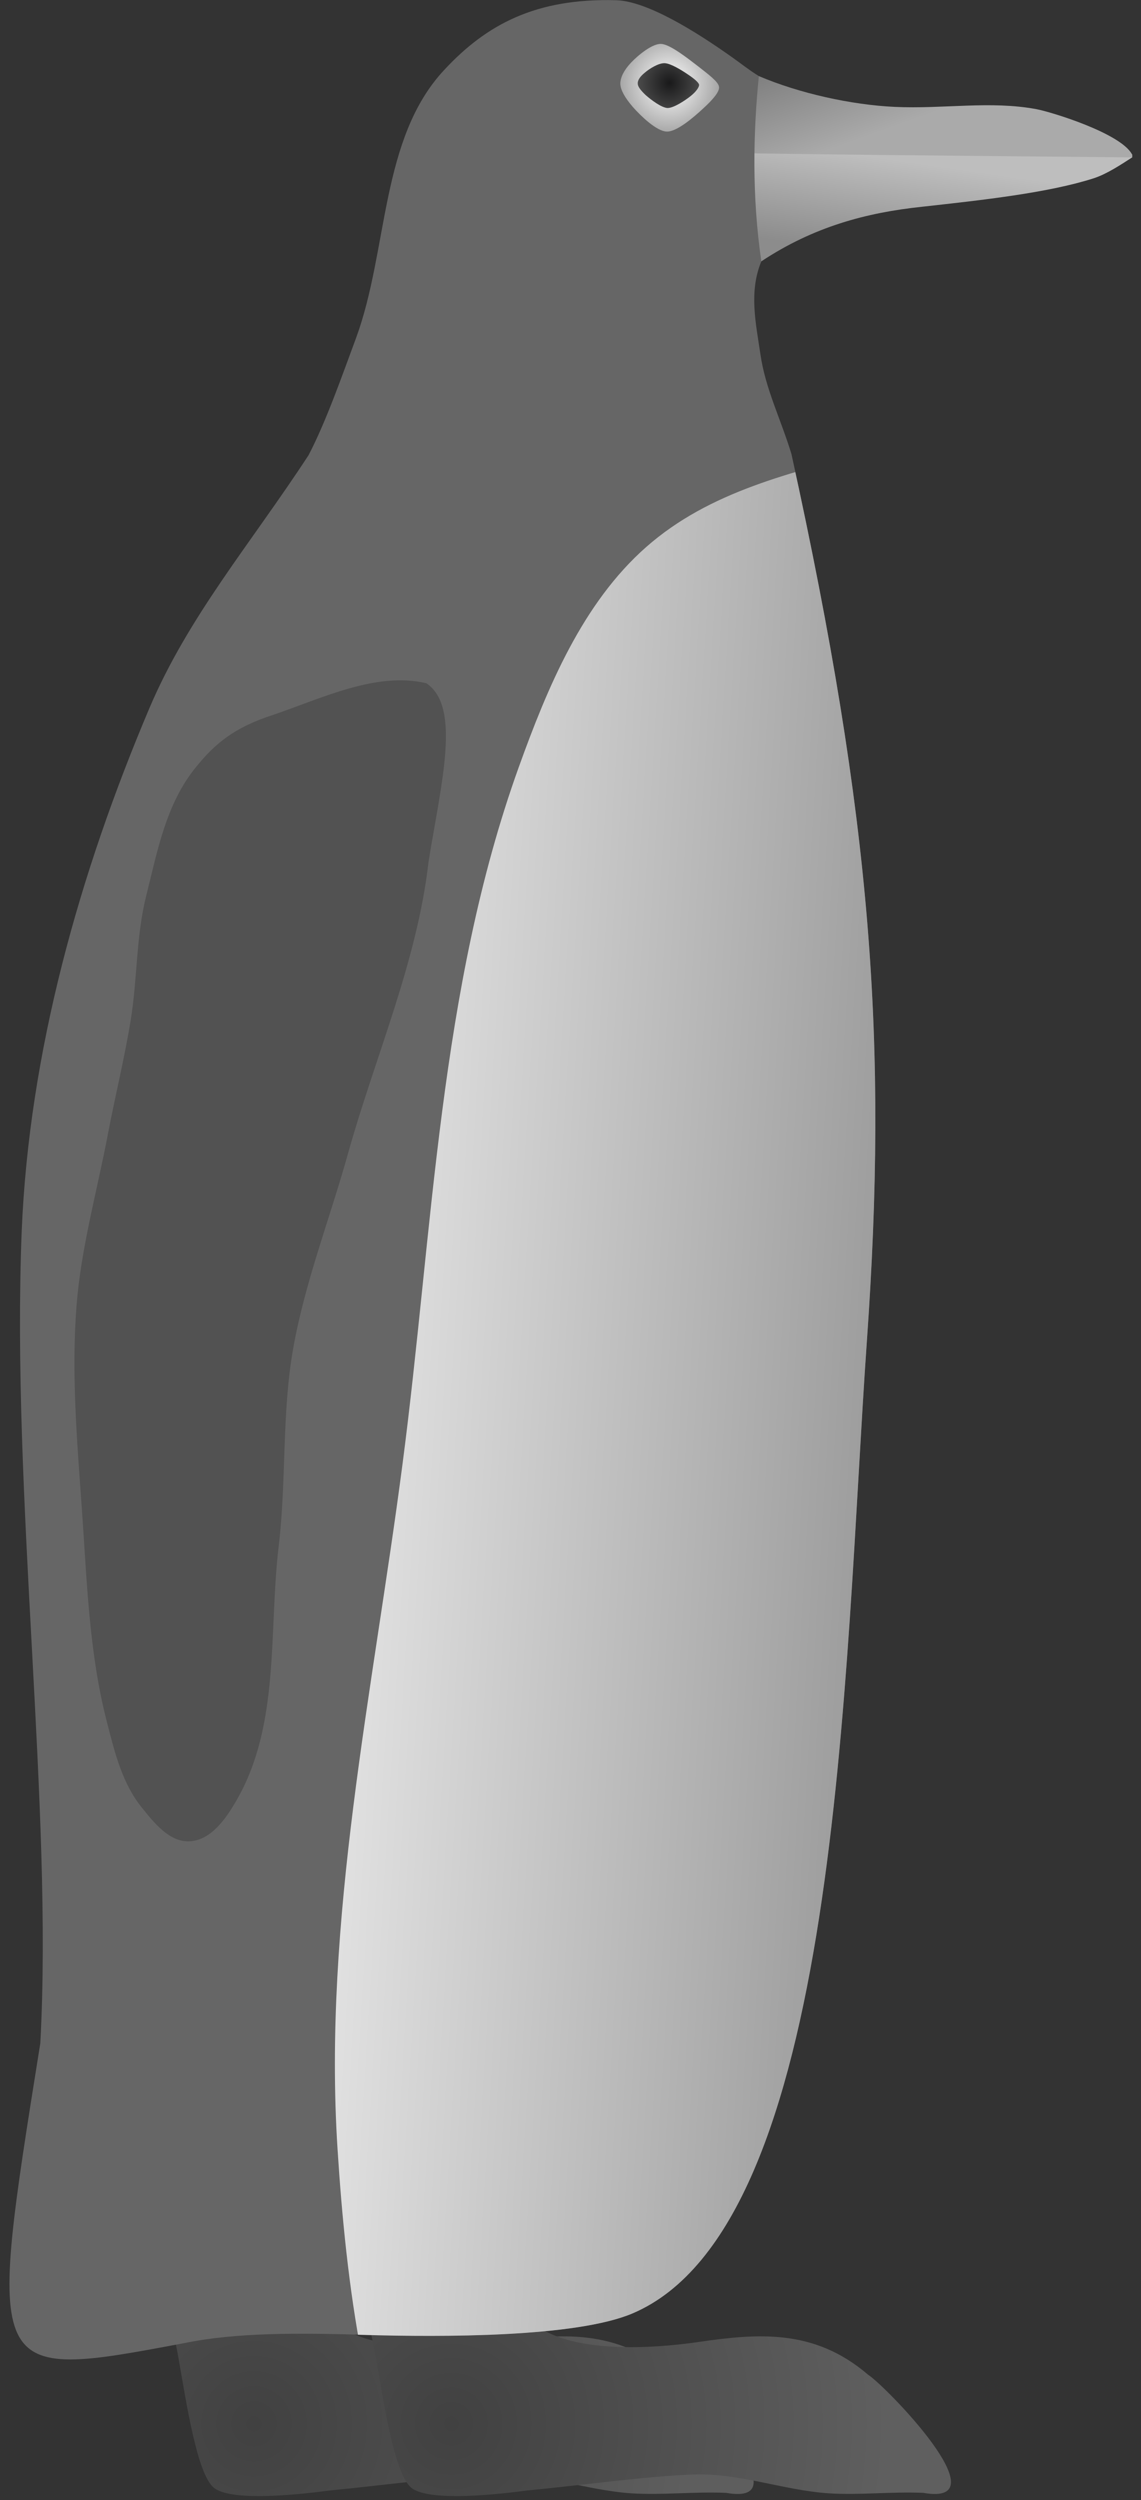 <?xml version="1.0" encoding="UTF-8" standalone="no"?>
<!-- Created with Inkscape (http://www.inkscape.org/) -->

<svg
   version="1.2"
   viewBox="0 0 504 1104"
   width="504"
   height="1104"
   id="svg264"
   sodipodi:docname="Model_Penguin_Original_Source.svg"
   inkscape:version="1.2.2 (732a01da63, 2022-12-09)"
   xmlns:inkscape="http://www.inkscape.org/namespaces/inkscape"
   xmlns:sodipodi="http://sodipodi.sourceforge.net/DTD/sodipodi-0.dtd"
   xmlns="http://www.w3.org/2000/svg"
   xmlns:svg="http://www.w3.org/2000/svg"
   xmlns:rdf="http://www.w3.org/1999/02/22-rdf-syntax-ns#"
   xmlns:cc="http://creativecommons.org/ns#"
   xmlns:dc="http://purl.org/dc/elements/1.1/">
  <rect x="0" y="0" width="504" height="1104" fill="#333333" stroke="none"/>
  <sodipodi:namedview
     id="namedview266"
     pagecolor="#ffffff"
     bordercolor="#111111"
     borderopacity="1"
     inkscape:showpageshadow="0"
     inkscape:pageopacity="0"
     inkscape:pagecheckerboard="1"
     inkscape:deskcolor="#d1d1d1"
     showgrid="false"
     inkscape:window-width="1920"
     inkscape:window-height="992"
     inkscape:window-x="-8"
     inkscape:window-y="-8"
     inkscape:window-maximized="1"
     inkscape:current-layer="svg264" />
  <title
     id="title196">Model_Penguin_Original_Source-svg</title>
  <defs
     id="defs236">
    <radialGradient
       id="g1"
       cx="112.2"
       cy="1070.3"
       r="193.1"
       gradientUnits="userSpaceOnUse">
      <stop
         offset="0"
         stop-color="#414141"
         id="stop198" />
      <stop
         offset="1"
         stop-color="#5e5e5e"
         id="stop200" />
    </radialGradient>
    <linearGradient
       id="g2"
       x1="402.7"
       y1="114.9"
       x2="408.8"
       y2="72.5"
       gradientUnits="userSpaceOnUse">
      <stop
         offset="0"
         stop-color="#8c8c8c"
         id="stop203" />
      <stop
         offset="1"
         stop-color="#bebebe"
         id="stop205" />
    </linearGradient>
    <linearGradient
       id="g3"
       x1="417.9"
       y1="-4.1"
       x2="434.4"
       y2="41.8"
       gradientUnits="userSpaceOnUse">
      <stop
         offset="0"
         stop-color="#787878"
         id="stop208" />
      <stop
         offset="1"
         stop-color="#aaaaaa"
         id="stop210" />
    </linearGradient>
    <radialGradient
       id="g4"
       cx="199.4"
       cy="1070.3"
       r="193"
       gradientUnits="userSpaceOnUse">
      <stop
         offset="0"
         stop-color="#414141"
         id="stop213" />
      <stop
         offset="1"
         stop-color="#5f5f5f"
         id="stop215" />
    </radialGradient>
    <radialGradient
       id="g5"
       cx="295.7"
       cy="37"
       r="25.9"
       gradientUnits="userSpaceOnUse">
      <stop
         offset="0"
         stop-color="#ffffff"
         id="stop218" />
      <stop
         offset="1"
         stop-color="#969696"
         id="stop220" />
    </radialGradient>
    <radialGradient
       id="g6"
       cx="295.7"
       cy="36.6"
       r="14"
       gradientUnits="userSpaceOnUse">
      <stop
         offset="0"
         stop-color="#19191a"
         id="stop223" />
      <stop
         offset="1"
         stop-color="#4b4b4b"
         id="stop225" />
    </radialGradient>
    <clipPath
       clipPathUnits="userSpaceOnUse"
       id="cp1">
      <path
         d="m134.2 200.52c-25.45 39.03-51.51 71.15-68.25 111.33-30.46 73.07-53.07 151.65-56.41 230.7-4.66 116.33 13.66 255.07 7.95 358.88-23.82 148.8-26.03 149.45 63.84 133.3 23.12-4.86 50.95-4.51 79.28-3.67 34.75 1.02 93.96 1.12 118.88-9.52 91.95-39.22 93.17-283.81 103.43-429.3 9.3-131.9 2.37-229.2-33.34-391.72-41.83 3.7-162.23 2.61-215.38 0z"
         id="path228" />
    </clipPath>
    <linearGradient
       id="g7"
       x1="103.4"
       y1="219"
       x2="463.4"
       y2="240.9"
       gradientUnits="userSpaceOnUse">
      <stop
         offset="0"
         stop-color="#fafafa"
         id="stop231" />
      <stop
         offset="1"
         stop-color="#8c8c8c"
         id="stop233" />
    </linearGradient>
  </defs>
  <style
     id="style238">
		.s0 { fill: #525252 } 
		.s1 { fill: url(#g1) } 
		.s2 { fill: url(#g2) } 
		.s3 { fill: url(#g3) } 
		.s4 { fill: url(#g4) } 
		.s5 { fill: #666666 } 
		.s6 { fill: url(#g5) } 
		.s7 { fill: url(#g6) } 
		.s8 { fill: url(#g7) } 
	</style>
  <path
     id="Flipper_Back"
     class="s0"
     d="m169.1 661.8c2.1 28.8 2.8 57.9 10.2 86 3 11.6 5.9 23.9 13.8 33.6 4.7 5.7 10.7 13.5 18.6 13.2 8.8-0.3 14.8-9.1 18.8-15.9 17.6-30.3 12.9-67.4 16.9-101.3 3.2-26.1 1.2-52.7 5.8-78.6 4.6-26.4 14.6-51.8 21.9-77.7 10.7-38.6 27.4-76.1 31.9-115.8 5.1-31.3 13.1-61.7-0.9-70.9-19.8-4.7-41.4 5.9-61 12.6-15.3 4.9-23.1 11.4-30.6 20.7-11.9 14.6-15.3 33.5-19.8 51.1-4 16.1-3.4 32.8-6.1 49.1-2.4 15.1-6.1 30-8.9 45-4.4 23-10.8 45.7-12.7 69-2 26.5 0.2 53.3 2.1 79.9z"
     inkscape:label="Flipper_Back" />
  <path
     id="Foot_Back"
     class="s1"
     d="m78.9 1041.6c3.4 19.3 8.1 50.7 15.5 56.9 7.1 5.9 33.6 3.6 50.9 1.3 25.7-2.5 53.5-6.4 73.9-7.1 20.1-0.7 39.5 6.9 59.4 8.3 14 0.9 27.5-0.8 42.1-0.2 35.5 6.3-17-47.5-24.4-52.2-23.9-20.4-48.8-18.2-75.1-14.4-20.5 3-54.9 5-71.5-7.3-7.7-5.7-10.6-17.8-13.5-28.7-10.3-39.1 17.5-90.5 6.4-123.8-9.6-24.7-21.7-22.3-37.4-19.8-23.2 3.7-36.1 13.4-44.3 30.3-11.4 23.7 0 53.6 2.8 80.2 3 25.8 11.5 55.6 15.2 76.5z"
     inkscape:label="Foot_Back" />
  <path
     id="Beak_Lower"
     class="s2"
     d="m272.1 64.8c37 29.7 36.9 30.1 64.2 50.6 23.1-15.3 46.4-21.5 71-24.1 26.2-2.9 55.7-6.1 75.9-12.6 5.8-1.9 12.1-6.1 16.9-9.2v-1.3c-69.3-1.2-161.7-3.4-228-3.4z"
     inkscape:label="Beak_Lower" />
  <path
     id="Beak_Upper"
     class="s3"
     d="m272.1 66.7c77.5 1.6 158.8 2.1 228 2.8 0 0 0-1.4-0.1-1.4-5.1-9.3-35.4-18.6-42.2-19.9-20.5-3.8-40.8 0-62.6-1-19.2-0.9-42.2-6-60-13.6-27.9 14.7-45.6 21.6-63.1 33.1z"
     inkscape:label="Beak_Upper" />
  <path
     id="Foot_Front"
     class="s4"
     d="m166.1 1041.6c3.4 19.3 8.1 50.7 15.5 56.9 7.1 5.9 33.6 3.6 50.9 1.3 25.8-2.5 53.5-6.4 73.9-7.1 20.1-0.7 39.5 6.9 59.4 8.3 14 0.9 27.5-0.8 42-0.2 35.6 6.3-16.9-47.5-24.4-52.2-23.8-20.4-48.7-18.2-75-14.4-20.4 3-54.9 5-71.5-7.3-7.7-5.7-10.6-17.8-13.5-28.7-10.2-39.1 17.6-90.5 6.5-123.8-9.7-24.7-21.8-22.3-37.5-19.8-23.2 3.7-36.1 13.4-44.2 30.3-11.4 23.7-0.3 53.6 2.8 80.2 3 25.8 11.4 55.6 15.1 76.5z"
     inkscape:label="Foot_Front" />
  <path
     id="Head_Base"
     class="s5"
     d="m136.3 201c0 0 60.9 64.2 110.1 64.6 44.5-0.4 103.2-65.1 103.2-65.1-4.8-15.7-11.5-28.8-13.7-44-2-13.6-5.2-27.6 0.4-41.1-4.2-28.6-3.6-57-1.1-81.8-4.4-2.7-8.1-5.7-11.8-8.3-15.9-11.3-37.5-24.8-51.2-25.2-35.5-1-57.3 10.7-75.9 30.7-28.4 30.3-24.7 79.4-39 118.4-6.5 17.5-13.2 36.8-21 51.8z"
     inkscape:label="Head_Base" />
  <g
     id="Eye_Front"
     inkscape:label="Eye_Front">
    <path
       id="Eye_Base"
       class="s6"
       d="m292.1 19.4c-3.8-0.3-10.2 4.9-13.4 8.3-3.1 3.3-4.7 6.5-4.7 9.3 0.1 2.7 1.9 6 5.5 10.2 3.6 4.1 10.6 10.8 15 10.9 4.3 0.2 11.7-6.1 16-10.1 4.3-3.9 7.5-7.6 7.1-9.7-0.3-2.2-4.5-5.3-9.2-9-4.7-3.6-12.4-9.7-16.3-9.9z"
       inkscape:label="Eye_Base" />
    <path
       id="Eye_Cornea"
       class="s7"
       d="m293.6 27.9c-2.7-0.1-6.7 2.4-8.8 4.2-2.1 1.7-3.2 3.4-3.1 4.8 0 1.3 1.2 2.9 3.5 5.1 2.4 2.1 7 5.6 9.7 5.7 2.7 0 7.7-3.3 10.2-5.3 2.5-2 3.8-4 3.7-5-0.2-1-2.2-2.7-4.9-4.5-2.8-1.9-7.6-4.9-10.3-5z"
       inkscape:label="Eye_Cornea" />
  </g>
  <path
     id="Torso"
     class="s5"
     d="m136.3 201c-25.5 39-53.1 71.2-70.3 111.7-30.9 72.9-53.1 151.7-56.4 230.7-4.7 116.4 13.9 255.1 8.2 358.9-23.8 148.8-24.2 148.9 63.5 132.4 23.2-4.8 51-4.5 79.3-3.7 34.8 1 93.8 1.2 118.7-9.5 92-39.2 93.4-283.8 103.6-429.3 9.3-131.9 2.4-229.2-33.3-391.7-41.9 3.7-160.2 3.1-213.3 0.5z"
     inkscape:label="Torso" />
  <g
     id="Clipping-Groups"
     clip-path="url(#cp1)"
     inkscape:label="Clipping-Groups">
    <g
       id="Torso-Clip"
       inkscape:label="Torso-Clip">
      <path
         id="Belly-Gradient"
         class="s8"
         d="m388.3 198.4c-39.4 10.4-74.9 18.6-102.8 43.1-28.2 24.8-43.7 62.1-56.4 97.4-35.2 97.9-37.8 204.6-51.3 307.6-13.1 100.5-35.2 201.4-28.7 302.5 3.7 58.1 12.3 129.7 38.5 170.3h358.5v-918.8c0 0-157.7-2.2-157.8-2.1z"
         inkscape:label="Belly-Gradient" />
    </g>
  </g>
  <path
     id="Flipper_Front"
     class="s0"
     d="m36.1 665.5c2.3 31.9 3.1 64.3 11.3 95.6 3.3 12.8 6.6 26.5 15.4 37.3 5.1 6.3 11.9 15 20.7 14.7 9.7-0.3 16.4-10.2 20.8-17.8 19.6-33.6 14.3-74.8 18.8-112.5 3.5-29 1.3-58.5 6.4-87.3 5.2-29.4 16.3-57.6 24.3-86.4 12-42.8 30.5-84.5 35.5-128.6 5.6-34.7 14.5-68.5-1-78.8-22-5.2-46 6.6-67.7 14-17.1 5.5-25.7 12.7-34 23-13.3 16.2-17.1 37.3-22 56.8-4.5 17.9-3.9 36.5-6.8 54.6-2.7 16.7-6.8 33.3-10 50-4.8 25.5-12 50.7-14 76.6-2.3 29.5 0.2 59.2 2.3 88.8z"
     inkscape:label="Flipper_Front" />
</svg>
